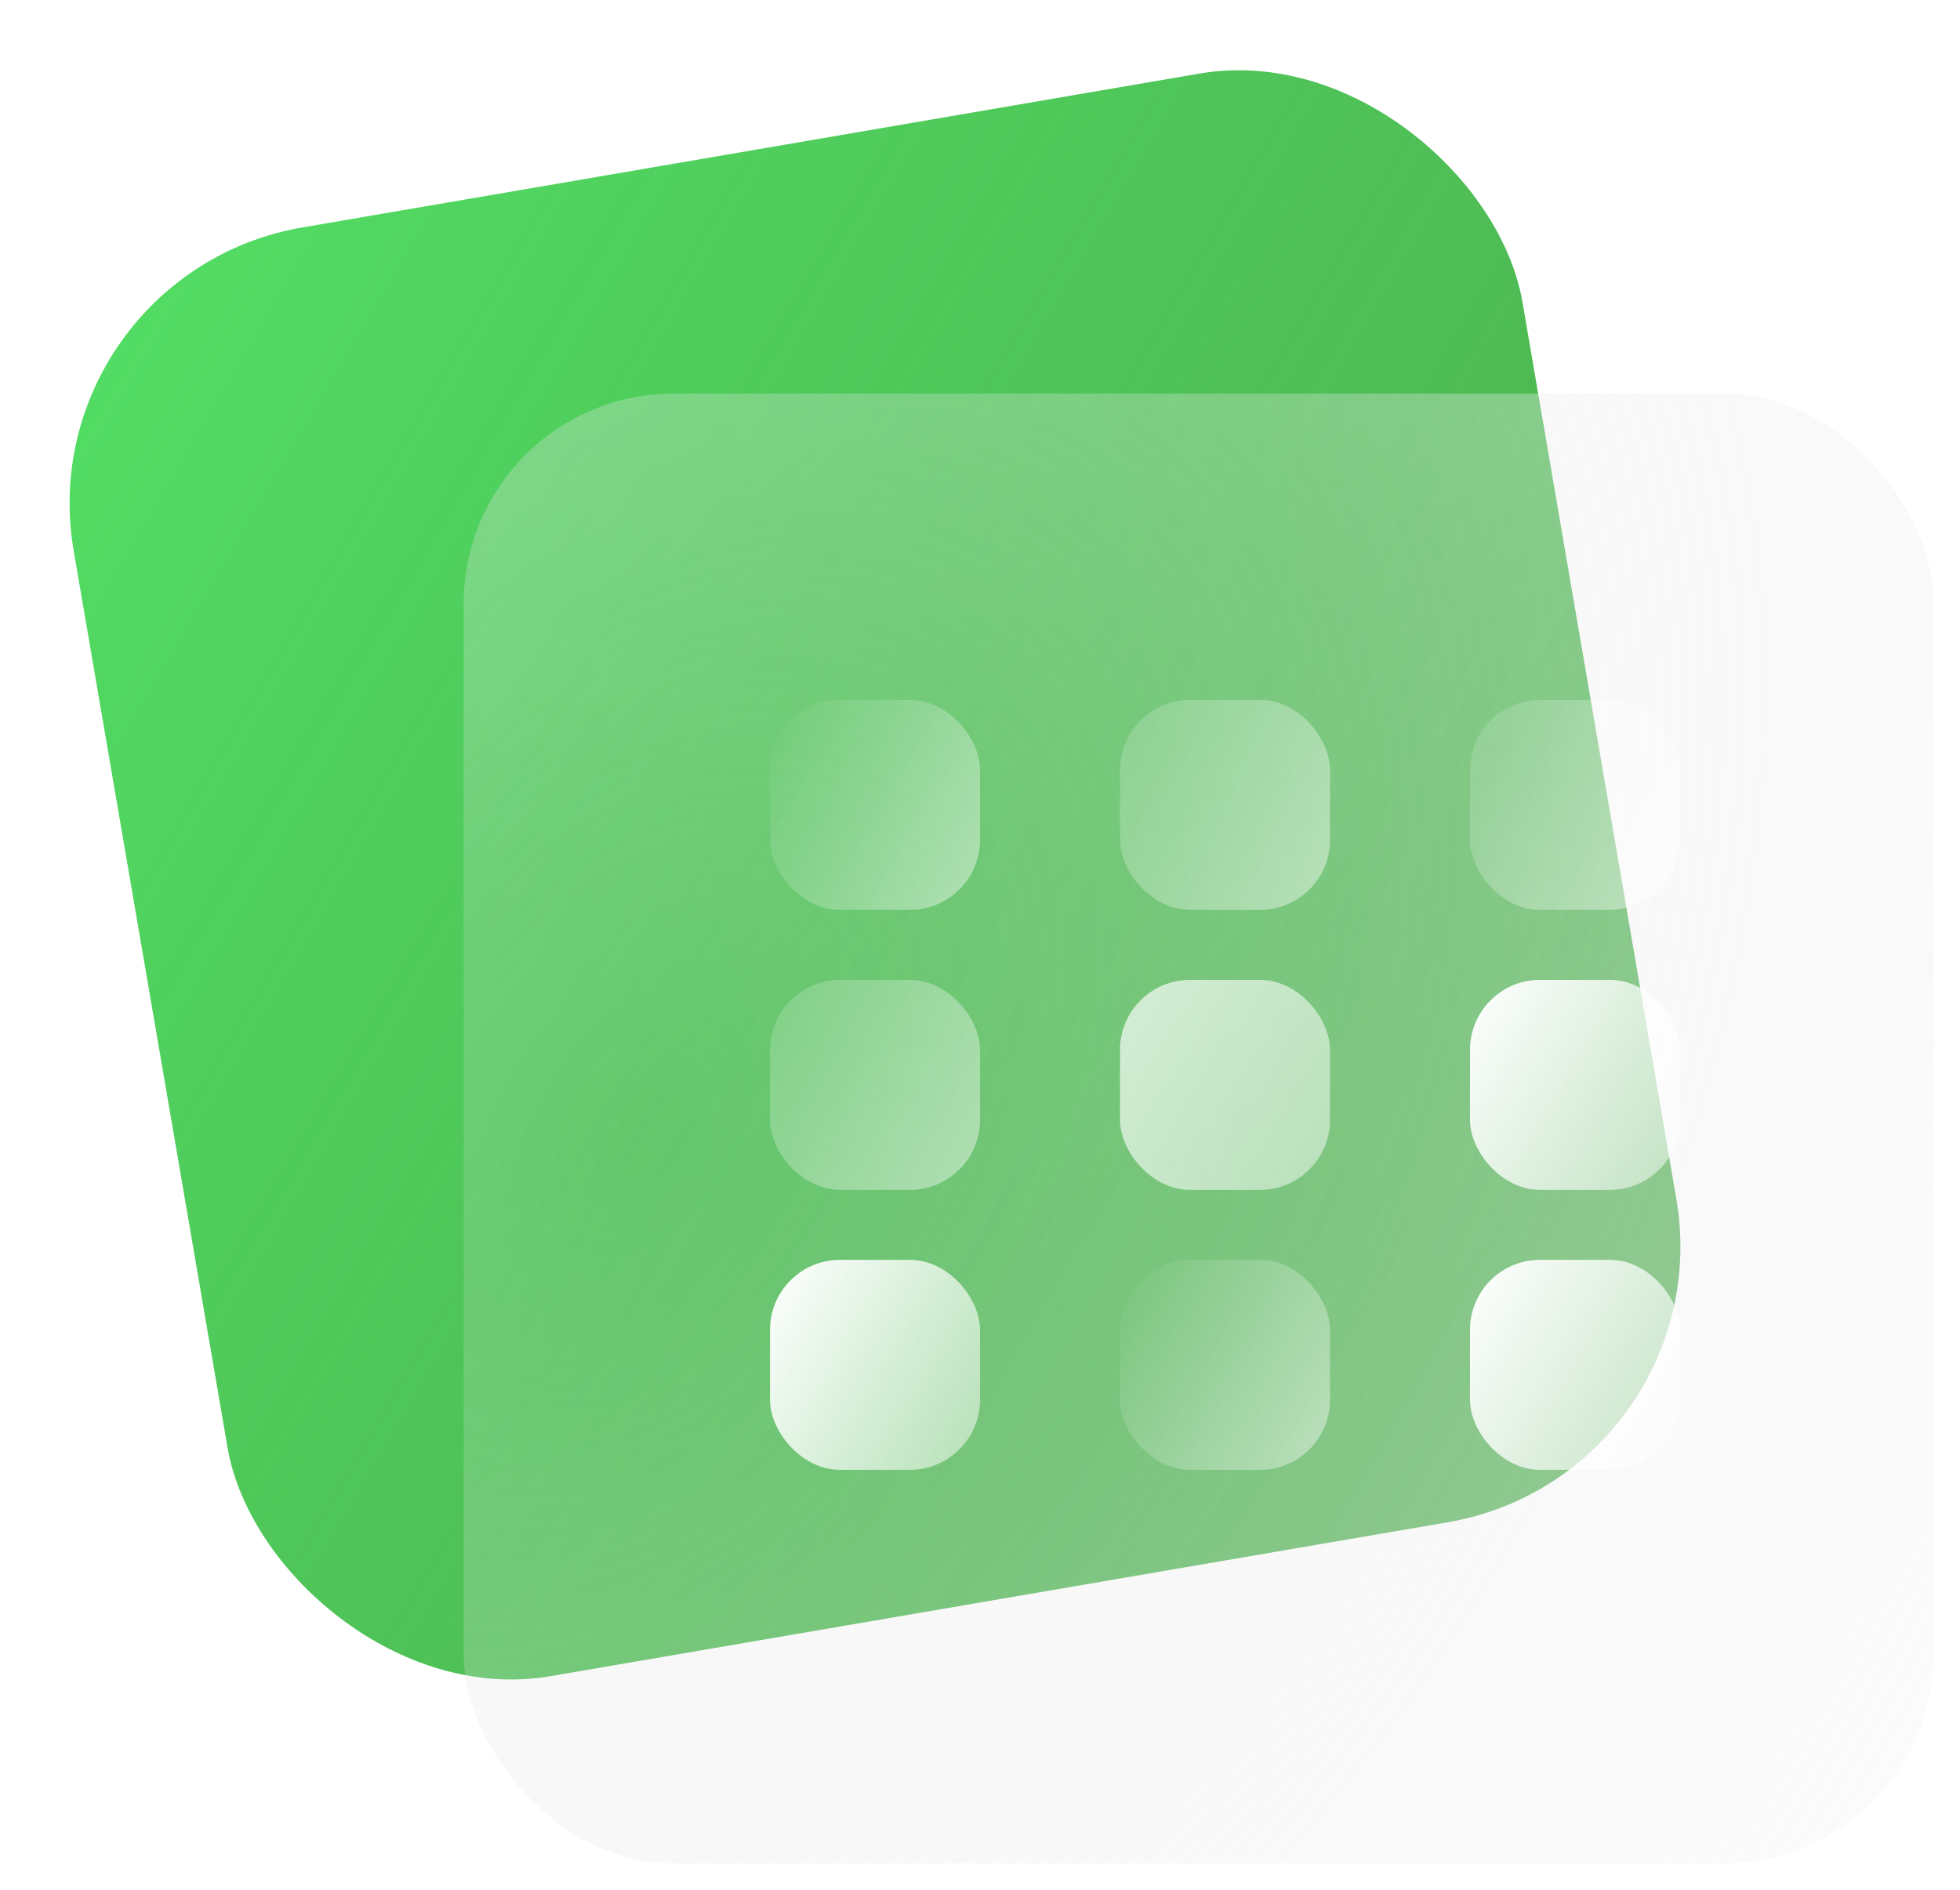 <svg width="28" height="27" viewBox="0 0 28 27" fill="none" xmlns="http://www.w3.org/2000/svg">
<rect x="0.376" y="3.926" width="21" height="21" rx="4" transform="rotate(-9.734 0.376 3.926)" fill="url(#paint0_linear)"/>
<g filter="url(#filter0_b)">
<rect x="6.624" y="5.624" width="21" height="21" rx="3" fill="url(#paint1_radial)"/>
</g>
<rect x="11" y="10" width="3" height="3" rx="1" fill="url(#paint2_linear)"/>
<rect x="11" y="14" width="3" height="3" rx="1" fill="url(#paint3_linear)"/>
<rect x="11" y="18" width="3" height="3" rx="1" fill="url(#paint4_linear)"/>
<rect x="21" y="10" width="3" height="3" rx="1" fill="url(#paint5_linear)"/>
<rect x="21" y="14" width="3" height="3" rx="1" fill="url(#paint6_linear)"/>
<rect x="21" y="18" width="3" height="3" rx="1" fill="url(#paint7_linear)"/>
<rect x="16" y="10" width="3" height="3" rx="1" fill="url(#paint8_linear)"/>
<rect x="16" y="14" width="3" height="3" rx="1" fill="url(#paint9_linear)"/>
<rect x="16" y="18" width="3" height="3" rx="1" fill="url(#paint10_linear)"/>
<defs>
<filter id="filter0_b" x="2.624" y="1.624" width="29" height="29" filterUnits="userSpaceOnUse" color-interpolation-filters="sRGB">
<feFlood flood-opacity="0" result="BackgroundImageFix"/>
<feGaussianBlur in="BackgroundImage" stdDeviation="2"/>
<feComposite in2="SourceAlpha" operator="in" result="effect1_backgroundBlur"/>
<feBlend mode="normal" in="SourceGraphic" in2="effect1_backgroundBlur" result="shape"/>
</filter>
<linearGradient id="paint0_linear" x1="-7.124" y1="0.426" x2="24.876" y2="27.426" gradientUnits="userSpaceOnUse">
<stop stop-color="#58F371"/>
<stop offset="1" stop-color="#0A8408" stop-opacity="0.71"/>
</linearGradient>
<radialGradient id="paint1_radial" cx="0" cy="0" r="1" gradientUnits="userSpaceOnUse" gradientTransform="translate(9.124 16.124) rotate(34.403) scale(27.876 41.59)">
<stop stop-color="#DCDCDC" stop-opacity="0.15"/>
<stop offset="0.477" stop-color="#EFEFEF" stop-opacity="0.384"/>
<stop offset="1" stop-color="white" stop-opacity="0.59"/>
</radialGradient>
<linearGradient id="paint2_linear" x1="10.5" y1="11" x2="14" y2="13" gradientUnits="userSpaceOnUse">
<stop stop-color="white" stop-opacity="0"/>
<stop offset="1" stop-color="white" stop-opacity="0.46"/>
</linearGradient>
<linearGradient id="paint3_linear" x1="10.5" y1="15" x2="14" y2="17" gradientUnits="userSpaceOnUse">
<stop stop-color="white" stop-opacity="0.16"/>
<stop offset="1" stop-color="white" stop-opacity="0.46"/>
</linearGradient>
<linearGradient id="paint4_linear" x1="10.5" y1="19" x2="14" y2="21" gradientUnits="userSpaceOnUse">
<stop stop-color="white"/>
<stop offset="1" stop-color="white" stop-opacity="0.46"/>
</linearGradient>
<linearGradient id="paint5_linear" x1="20.5" y1="11" x2="24" y2="13" gradientUnits="userSpaceOnUse">
<stop stop-color="white" stop-opacity="0.12"/>
<stop offset="1" stop-color="white" stop-opacity="0.46"/>
</linearGradient>
<linearGradient id="paint6_linear" x1="20.5" y1="15" x2="24" y2="17" gradientUnits="userSpaceOnUse">
<stop stop-color="white"/>
<stop offset="1" stop-color="white" stop-opacity="0.46"/>
</linearGradient>
<linearGradient id="paint7_linear" x1="20.5" y1="19" x2="24" y2="21" gradientUnits="userSpaceOnUse">
<stop stop-color="white"/>
<stop offset="1" stop-color="white" stop-opacity="0.46"/>
</linearGradient>
<linearGradient id="paint8_linear" x1="15.5" y1="11" x2="19" y2="13" gradientUnits="userSpaceOnUse">
<stop stop-color="white" stop-opacity="0.16"/>
<stop offset="1" stop-color="white" stop-opacity="0.46"/>
</linearGradient>
<linearGradient id="paint9_linear" x1="15.5" y1="15" x2="19" y2="17" gradientUnits="userSpaceOnUse">
<stop stop-color="white" stop-opacity="0.69"/>
<stop offset="1" stop-color="white" stop-opacity="0.46"/>
</linearGradient>
<linearGradient id="paint10_linear" x1="15.5" y1="19" x2="19" y2="21" gradientUnits="userSpaceOnUse">
<stop stop-color="white" stop-opacity="0"/>
<stop offset="1" stop-color="white" stop-opacity="0.46"/>
</linearGradient>
</defs>
</svg>
